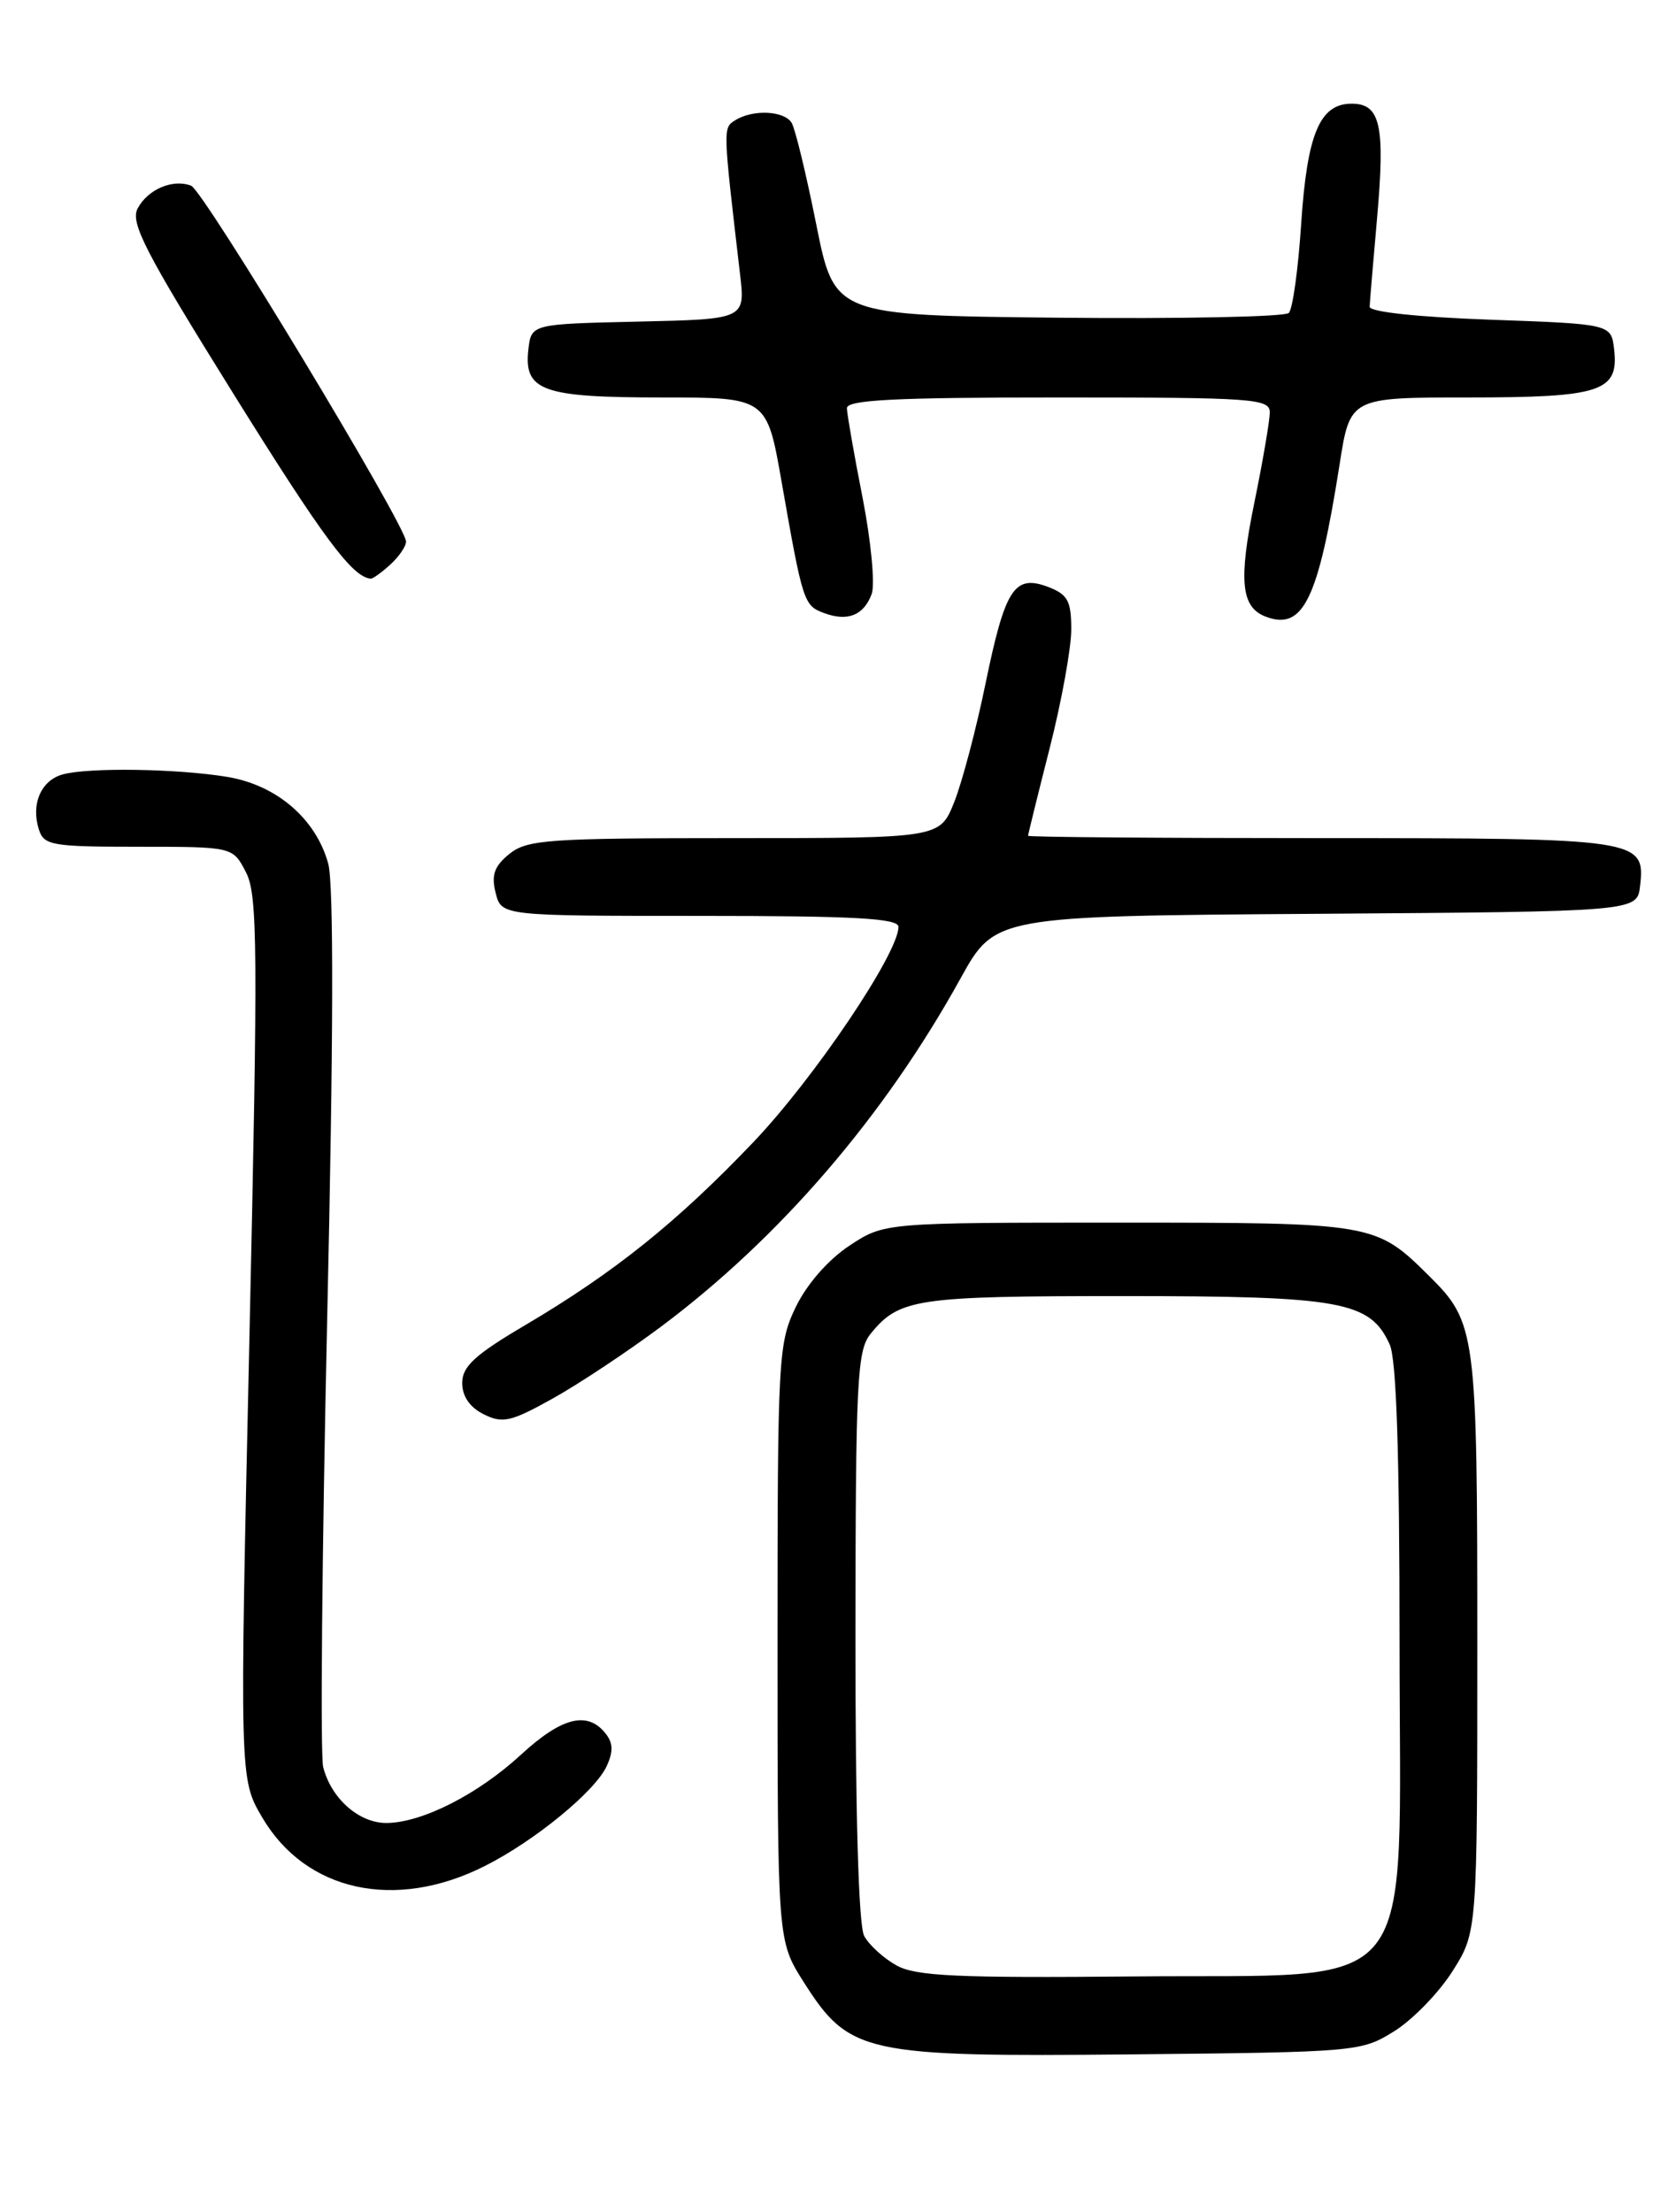 <?xml version="1.0" encoding="UTF-8" standalone="no"?>
<!DOCTYPE svg PUBLIC "-//W3C//DTD SVG 1.1//EN" "http://www.w3.org/Graphics/SVG/1.1/DTD/svg11.dtd" >
<svg xmlns="http://www.w3.org/2000/svg" xmlns:xlink="http://www.w3.org/1999/xlink" version="1.1" viewBox="0 0 194 256">
 <g >
 <path fill="currentColor"
d=" M 161.37 235.09 C 163.50 233.77 166.54 230.64 168.12 228.15 C 171.00 223.61 171.00 223.61 171.00 190.27 C 171.00 154.10 170.86 153.06 165.41 147.66 C 159.24 141.54 159.00 141.50 129.43 141.50 C 102.35 141.50 102.35 141.50 98.30 144.18 C 95.86 145.80 93.40 148.61 92.12 151.25 C 90.09 155.46 90.00 157.02 90.00 190.12 C 90.00 224.61 90.00 224.61 93.01 229.36 C 98.30 237.69 99.97 238.06 131.00 237.76 C 157.03 237.50 157.57 237.46 161.37 235.09 Z  M 56.12 215.96 C 61.90 213.05 68.90 207.31 70.23 204.39 C 71.02 202.66 70.97 201.67 70.02 200.53 C 67.93 198.00 64.97 198.78 60.30 203.08 C 55.33 207.66 48.86 210.95 44.75 210.98 C 41.56 211.00 38.33 208.15 37.41 204.51 C 37.06 203.11 37.27 179.81 37.87 152.73 C 38.60 120.35 38.64 102.28 37.99 99.94 C 36.56 94.75 32.01 90.85 26.29 89.91 C 20.51 88.96 10.34 88.80 7.28 89.62 C 4.76 90.30 3.56 93.05 4.50 96.00 C 5.08 97.84 6.01 98.00 16.04 98.00 C 26.95 98.00 26.95 98.00 28.47 100.95 C 29.83 103.57 29.87 109.66 28.87 154.88 C 27.73 205.87 27.73 205.87 30.34 210.32 C 35.38 218.92 45.75 221.19 56.12 215.96 Z  M 76.50 153.55 C 90.25 143.27 102.34 129.23 111.17 113.26 C 115.17 106.02 115.17 106.02 152.33 105.76 C 189.50 105.50 189.50 105.50 189.84 102.55 C 190.46 97.09 189.86 97.00 152.81 97.00 C 134.21 97.00 119.00 96.88 119.00 96.73 C 119.00 96.58 120.12 92.02 121.50 86.60 C 122.88 81.18 124.00 74.99 124.00 72.85 C 124.00 69.54 123.59 68.80 121.33 67.93 C 117.41 66.45 116.35 68.09 114.08 79.10 C 113.00 84.37 111.36 90.55 110.45 92.84 C 108.78 97.00 108.78 97.00 85.00 97.00 C 63.44 97.00 61.01 97.17 58.96 98.83 C 57.21 100.25 56.85 101.27 57.37 103.33 C 58.04 106.00 58.04 106.00 81.02 106.00 C 98.94 106.00 104.00 106.28 104.00 107.27 C 104.00 110.33 94.20 124.86 87.17 132.22 C 78.34 141.47 71.12 147.26 60.80 153.36 C 54.97 156.79 53.50 158.15 53.50 160.05 C 53.50 161.60 54.38 162.88 55.99 163.68 C 58.18 164.77 59.13 164.56 63.99 161.85 C 67.02 160.16 72.65 156.42 76.50 153.55 Z  M 100.90 68.74 C 101.30 67.65 100.83 62.65 99.85 57.63 C 98.86 52.61 98.05 47.94 98.03 47.25 C 98.01 46.28 103.55 46.00 122.50 46.00 C 145.17 46.00 147.00 46.13 146.98 47.75 C 146.97 48.71 146.17 53.41 145.19 58.19 C 143.35 67.19 143.65 70.27 146.49 71.36 C 150.84 73.03 152.59 69.44 155.06 53.75 C 156.27 46.00 156.27 46.00 169.95 46.00 C 185.33 46.00 187.39 45.32 186.84 40.45 C 186.50 37.50 186.50 37.50 172.50 37.00 C 164.13 36.70 158.51 36.10 158.54 35.50 C 158.56 34.95 158.94 30.38 159.39 25.35 C 160.35 14.51 159.80 12.00 156.46 12.00 C 152.76 12.00 151.30 15.49 150.61 25.95 C 150.27 31.15 149.63 35.77 149.18 36.22 C 148.73 36.67 136.72 36.91 122.48 36.77 C 96.59 36.50 96.59 36.50 94.48 25.96 C 93.32 20.16 92.04 14.87 91.63 14.21 C 90.76 12.80 87.12 12.64 85.10 13.92 C 83.67 14.82 83.67 14.70 85.66 31.72 C 86.27 36.94 86.27 36.94 73.89 37.22 C 61.50 37.50 61.50 37.50 61.16 40.45 C 60.62 45.23 62.77 46.00 76.57 46.00 C 88.76 46.00 88.76 46.00 90.47 55.75 C 92.92 69.72 93.04 70.08 95.38 70.95 C 98.12 71.97 99.98 71.22 100.90 68.74 Z  M 45.17 65.35 C 46.18 64.43 47.00 63.23 47.00 62.68 C 47.00 60.85 23.56 22.04 22.12 21.49 C 20.00 20.68 17.13 21.90 15.94 24.11 C 15.05 25.77 16.75 29.08 26.98 45.51 C 37.39 62.23 40.79 66.82 42.92 66.97 C 43.15 66.99 44.17 66.26 45.17 65.35 Z  M 103.78 227.47 C 102.28 226.64 100.59 225.10 100.03 224.05 C 99.38 222.85 99.01 209.86 99.02 189.32 C 99.04 159.73 99.21 156.29 100.77 154.37 C 104.08 150.29 106.01 150.00 130.03 150.00 C 155.27 150.00 158.59 150.60 160.86 155.60 C 161.64 157.30 162.00 168.28 162.00 190.03 C 162.00 232.02 164.85 228.42 131.33 228.74 C 110.77 228.93 106.03 228.71 103.78 227.47 Z "/>
</g>
</svg>